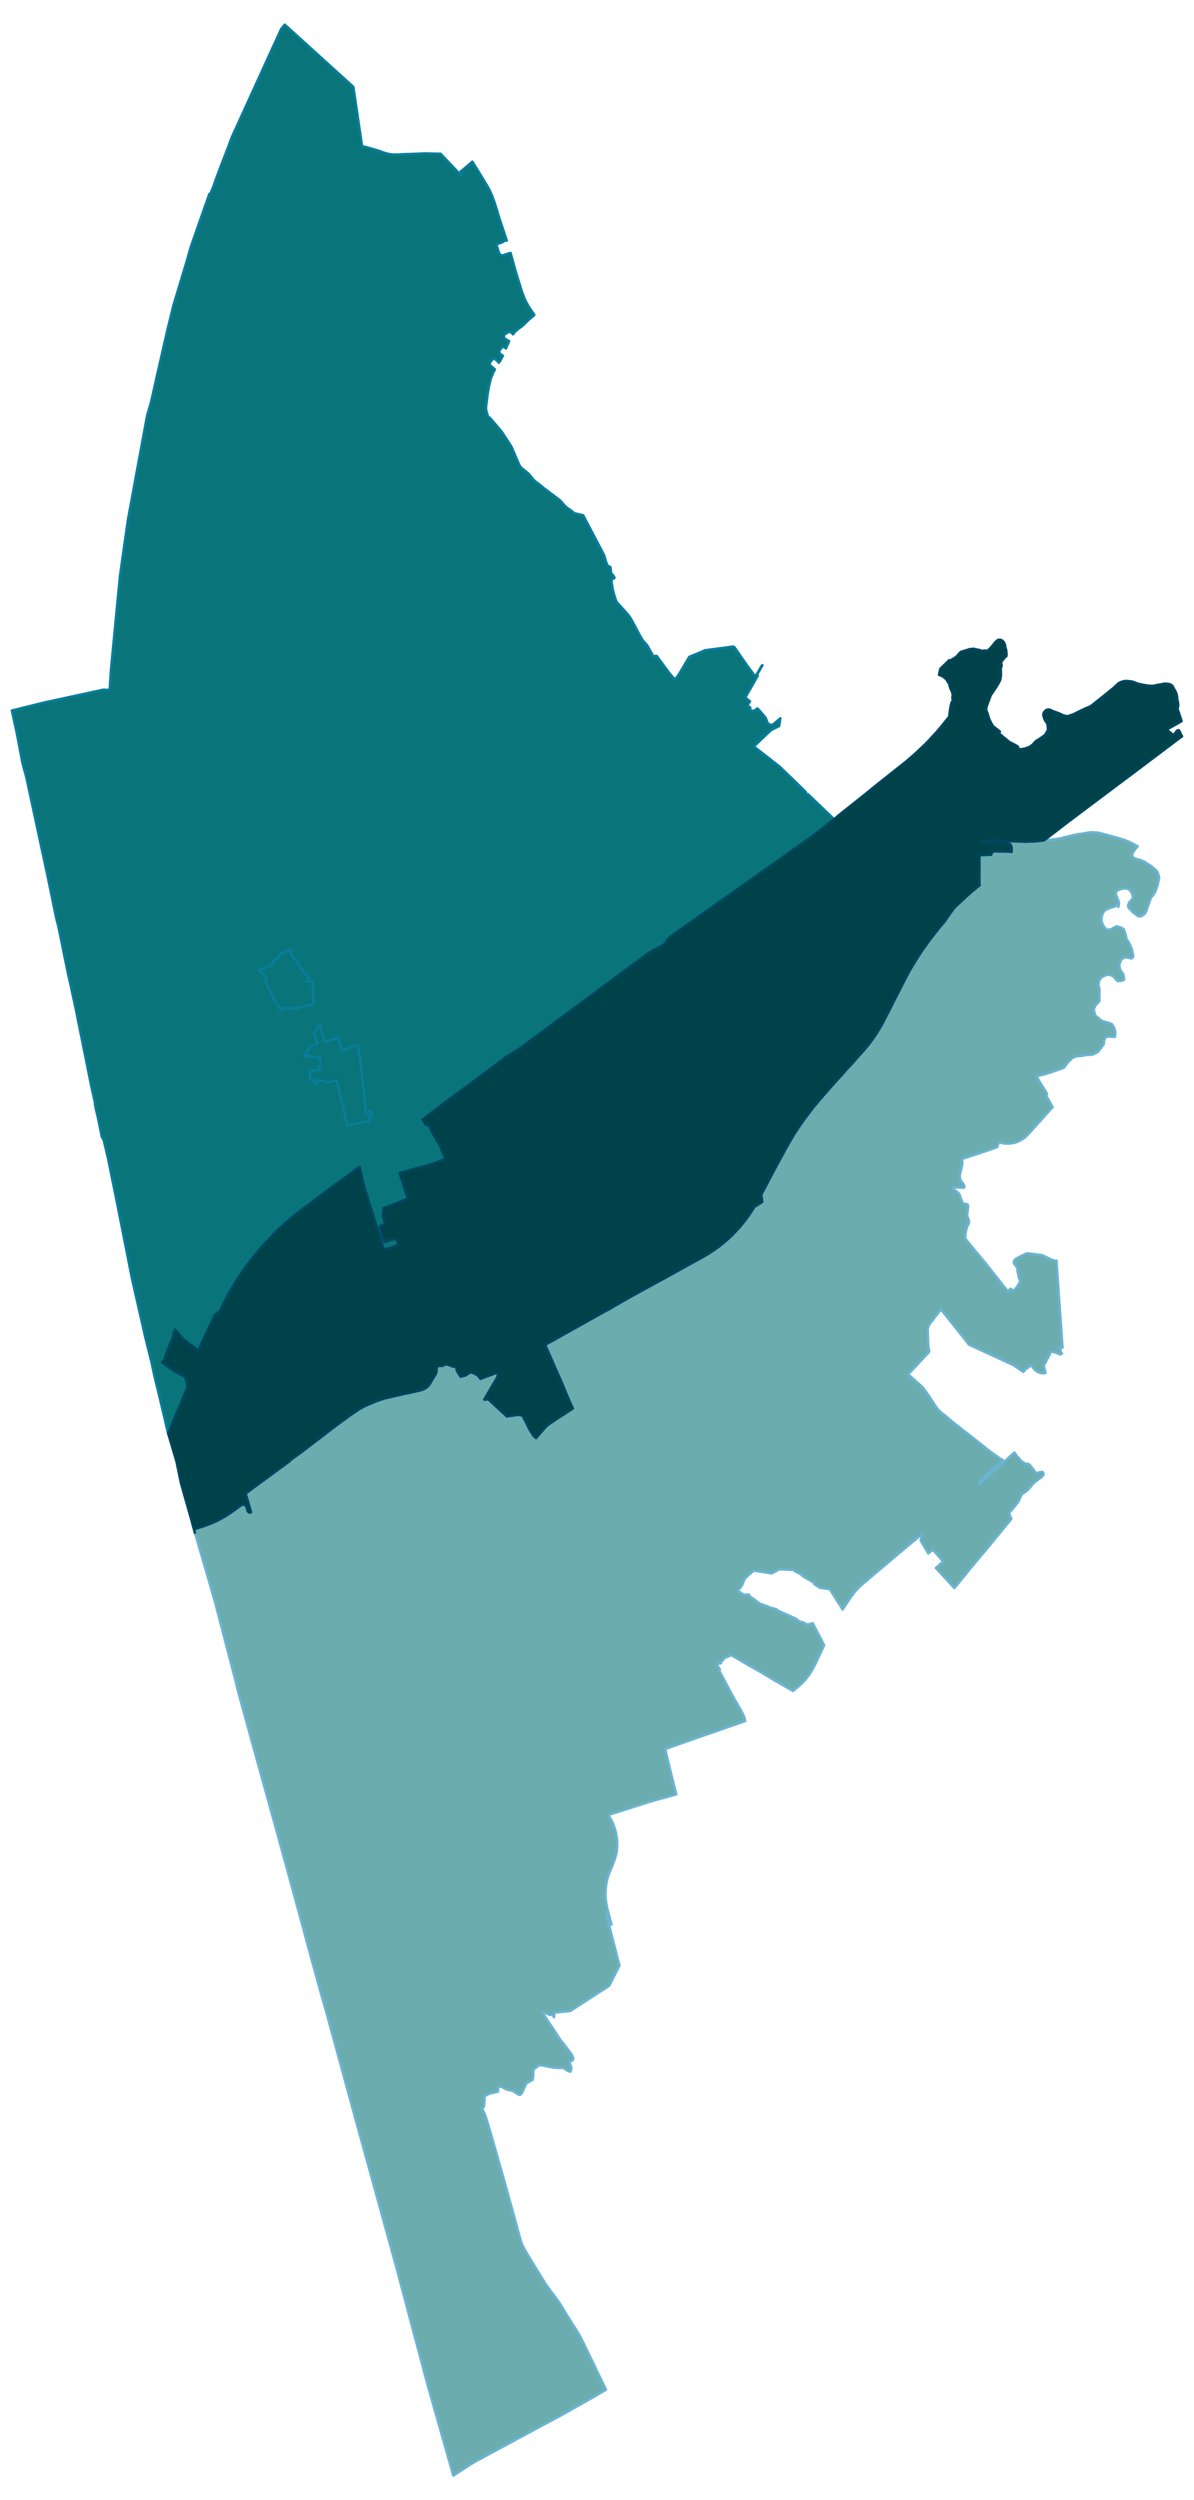 <svg width="384" height="8.37in" viewBox="0 0 2880 6028" xmlns="http://www.w3.org/2000/svg" xmlns:xlink="http://www.w3.org/1999/xlink"><path fill="#fff" d="M0 0h2880v6028H0z"/><defs><path id="a" d="M894.88 2679.82l1.32 10.93-6.6 1.13 1.51 11.68-5.84 1.13-38.81 6.4-6.03 1.13-3.58.76-1.13-6.03-.94-3.96-.75-3.2-3.21-14.5-3.58-15.26-1.5-6.6-3.77-16.57-1.51-6.22-3.58-15.45-4.52-20.53-19.78 4.9-1.13.19h-1.13l-.94-.19-1.13-.19-2.08-.56-20.15-5.09-1.89 10.74-16.58-13 .19-9.42 1.13-8.1 8.48-3.2 12.43.19.76-4.34 2.45-15.07-1.89-7.72-.94-4.52-1.51.19-1.32.19h-1.13l-2.26-.19-2.07-.38-6.03-1.32-3.77-.94h-.94l-7.72-.94h-1.13l-2.07-.57-.95-.19h-1.32l-.37.19-.38.38-.38.19-.37.56-.38.57-2.07.75 2.45-4.9 1.32-2.26 1.5-2.45 1.32-2.44 2.26-3.39 1.89-3.58 1.5-2.45.76-1.32.94-1.32.75-1.13.57-.57.56-.56.76-.57 2.45-1.31 5.46-1.32 7.54-1.7-8.67-25.99 4.9-7.92 8.29-11.68 13 41.26 6.97-2.07 7.72-2.26 4.52-1.32 1.89-.57 6.4-2.26 1.89-.75 2.26-.75 9.42 30.89 3.2-1.13 22.23-7.73 3.01-.94 9.99-3.39 2.64 16.77.19 1.88.37 3.2 4.52 29.2 1.13 6.97 1.7 18.27.56 5.84.38 3.39.57 5.66 1.5 14.12.38 5.28 2.07 19.02 1.89 17.52 1.5 14.88 12.44-2.07z" stroke-linejoin="round"/></defs><use xlink:href="#a" fill="#9dc8ca" stroke="#9dd7f0" stroke-width="5.76"/><defs><path id="b" d="M728.9 2427.59l-18.84 4.33-8.85-.38-4.15-.56-8.66-.75-.76-.19-1.5-.19-2.08-.19-.94.19-.75.38-.57.37-4.71 4.71-2.82-4.14-1.13-1.7-2.26-3.2-1.89-3.01-3.95-6.97-5.09-9.61-4.52-9.23-3.39-6.59-6.03-11.87-1.7-3.2-2.82-4.9-.76-1.32-1.5-2.64 5.08-5.84-20.16-23.54 1.51-.57 3.02-.75 3.57-.19 1.14-.19 1.88-.94 3.77-2.45 5.08-2.07 3.96-.76 4.33.38 11.31-17.14 8.1-2.26 3.58-10.55 4.9-2.83 21.28-7.72.38 13.37 11.12 12.25 9.6 14.88 8.11 12.06 6.21 7.15 8.86 9.23-3.02 1.32-1.32 1.32-.75 2.45-1.69 1.51-.95 1.51 9.23.37 6.22.19.57 6.41 1.5 14.88v12.81l-.18 12.62.18 7.72-26.75 6.03z" stroke-linejoin="round"/></defs><use xlink:href="#b" fill="#9dc8ca" stroke="#9dd7f0" stroke-width="5.76"/><defs><path id="c" d="M1093.26 5969.04l-63.11-222.47-26.76-100.97-2.45-8.67-15.44-58.39-31.47-118.3-62.17-225.3-34.47-125.08-71.97-263.35-10.74-37.3-38.43-139.96-2.07-8.48-51.81-189.69-7.73-28.26-.94-3.01-.94-4.14-49.55-178.58-48.98-177.64-4.52-19.22-49.74-191.2-21.1-73.65-29.01-99.65-.94-3.96-.19-1.69-.19-.94v-.76l.38-.75.56-.57.57-.37.75-.38 2.07-.75 3.77-.95 16.58-5.27 14.32-5.46 13.94-5.84 13.19-7.16 13.75-8.1 16.01-10.93 16.02-11.86 1.5-.95 1.51-.56 1.32-.38 1.32-.19h1.13l.94.19.94.38.76.38 1.31.94.95.75.94 1.13.75.94.38.95.56 1.5 1.51 5.84.57 1.7.56 1.13.57.75.94 1.13.75.57.94.56.95.19 1.13.19 1.32-.19 1.5-.57-4.9-17.33-5.65-19.4-2.45-8.48 12.63-9.41 5.46-4.15 87.41-64.05 4.71-4.71 12.44-9.04 4.52-3.2 6.03-4.33 3.58-2.64 3.2-2.45 2.07-1.69 6.79-5.09 7.34-5.65 6.6-4.9 4.33-3.39 6.97-5.27.94-.76 2.08-1.32 2.44-2.07 9.05-6.97 11.68-9.04 7.72-5.84.19-.19 2.83-2.26 1.69-1.13 1.7-1.32 1.32-1.32 1.88-1.31 1.88-1.32 1.89-1.32.75-.76 2.45-1.5 2.64-2.07 3.77-2.64 2.82-2.07 1.13-.95 1.13-.56 2.08-1.7 1.69-1.13 1.51-1.13 1.32-.94 7.34-5.46 6.41-4.52 2.45-1.7 2.07-1.32 2.26-1.69 3.77-2.45 2.64-1.7.37-.37 2.45-1.51 1.13-.94.95-.38 1.31-.94 1.51-.75.75-.38 2.64-1.32 2.83-1.69 2.26-1.13 4.71-2.27.94-.37.94-.57 3.02-1.32 1.32-.56 2.45-1.13 1.13-.57 1.88-.56 3.77-1.51 2.07-.94 2.26-.94 1.88-.76 2.08-.94 2.07-.94 1.69-.38 1.14-.56 1.31-.38 3.58-1.32 2.64-.75 4.33-1.32 4.53-1.51 7.15-1.69 5.09-1.13 5.65-1.32 11.31-2.64 8.1-1.69 3.01-.76 9.05-2.07 3.76-.75 10.18-2.07 4.89-1.13 16.96-3.77 2.07-.76 3.77-1.13 2.83-1.13 2.07-.94 2.45-1.69 2.64-1.7 2.63-2.26 1.89-1.88 1.88-2.45 2.07-3.02 6.6-11.3 5.46-8.66 1.32-2.08.75-2.07.76-3.39.56-2.82.19-1.32v-5.28l-.19-1.5-.19-.76 7.16-3.58.76.57h3.95l3.77-.57.94-.37.94-.57 1.13-1.69 3.4-.57 2.44-.19 5.09 1.7 3.58 1.13 3.77 1.69 10.55 2.45 1.51 8.1 8.85 14.88 12.25-3.2 11.68-7.53 6.78 1.69 3.2 1.51 2.83 1.32 2.64 1.69 2.26 1.51 1.69 1.7 2.45 3.2.57.56.94 1.51.94 1.32 1.32-.57 34.1-12.81 7.16-.37-1.7 9.04-31.84 54.06.94.76 1.14.18 2.82-.94h4.15l1.13.19.75.57 43.71 40.31 27.5-3.96 5.28.76 5.27 1.5 16.77 33.35 2.64 4.52 2.82 4.52 3.96 5.84 3.2 3.39 3.21 2.26 18.08-21.1 3.96-4.33 3.77-3.77 2.26-1.88 3.2-2.64 3.39-2.26 5.84-3.77 5.84-3.95 6.03-3.96 1.88-1.32 9.05-5.84 1.69-.75.94-.76 2.26-1.5 11.5-7.73 9.23-5.84-.57-1.13-3.39-6.97-1.69-3.95-1.13-2.45-.38-1.13-3.2-6.78-.57-1.7-4.52-10.55-6.03-14.88-5.27-12.24-4.71-11.12-3.96-8.66-4.33-9.99-4.9-10.92-3.2-7.35-7.92-18.27-2.82-6.41-2.45-5.27-3.77-8.85-2.26-5.09 1.51-.75 19.78-10.55 22.42-12.81 15.26-8.48 37.86-21.1 37.68-21.28 21.67-11.68 12.62-7.54 41.26-23.36 13-7.15 15.83-8.67 25.24-13.94 21.85-11.87 26.19-14.5 3.39-1.89 8.67-4.7 17.71-9.8 39.75-22.04 10.93-6.4 7.53-4.71 9.04-6.03 6.6-4.71 1.32-.94 7.53-5.84 3.58-2.83 3.02-2.45 6.78-5.84 6.59-6.02 6.97-6.6 6.22-6.4 5.84-6.22 6.22-6.78 6.4-7.72 6.03-7.54 6.22-8.48 4.9-6.78 5.27-8.1 6.41-9.98 8.29-5.09 7.53-4.9 3.02-1.88-.38-2.45-.56-4.14-.38-3.2-.57-4.15-.56-3.58 1.88-3.39 5.28-9.98 15.26-29.01 16.76-31.65 10.93-19.97 9.04-16.57 8.29-14.51 7.73-13.19 4.71-7.91 7.91-12.24 2.07-3.2 7.16-10.36 8.1-11.31 4.9-6.4 11.12-14.51 1.69-2.26 3.39-4.52 3.21-3.95 1.13-1.13 3.58-4.52 1.88-2.08 12.25-14.31 14.12-16.2 4.71-5.28 1.51-1.69 14.89-16.77 7.53-8.1 8.67-9.79 6.97-8.1 11.11-11.68 4.15-4.53 6.97-8.1 16.39-18.27 7.35-8.47.56-.76 2.26-2.64 3.77-4.7 2.64-3.4 2.26-2.82 3.39-4.71 6.03-8.48 1.51-2.45 3.76-5.46 1.13-2.07 2.45-3.96 3.21-5.08 4.89-8.48 5.09-9.8 10.93-21.09 14.13-27.88 12.62-24.68 2.83-5.46 3.57-6.78 1.14-2.45 3.39-6.6 3.39-6.59 7.34-13.94 2.45-4.52 2.08-3.77 3.76-6.21 2.64-4.34 8.86-14.5 3.01-4.71 4.15-6.41 5.84-8.85 4.14-5.84 6.22-8.85 6.78-9.42 4.52-6.03 7.35-9.23 4.52-6.03 4.14-5.27 3.02-3.77 2.26-2.83 12.06-14.12 5.46-8.29 1.7-2.26 1.69-2.26 2.26-3.21 2.45-3.57 1.89-2.45 3.58-5.09 2.07-2.83 1.5-1.88 1.7-2.07 2.45-2.26 7.35-6.97 12.05-11.12 5.09-4.7 6.78-6.03 3.02-2.64 8.1-7.16.75-.38 8.86-7.53 4.14-3.2 1.13-.76-.19-2.44-.19-7.35-.18-6.22v-3.58l.18-3.2v-45.02l.19-4.33 3.58-.76 24.68-.94.94-3.39 1.13-2.26 1.51-1.51 2.07-.75 2.08-.38 35.04.76 6.59.56v-10.17l-.94-2.64-.38-1.88-.56-1.32-.57-1.13-.56-.75-.57-.57-.56-.38-.76-.56-2.45-.94-7.91-.19-4.71-.19H2419l-9.61-.38-1.7-.19-2.45-.18-7.16-.38-2.26-.19h-1.69l-6.41.19h-12.24l-4.52.19h-2.08l.38-1.89.19-3.58h5.65l3.96-.18 7.53-.19 6.78.19h5.28l7.91.37 2.83.19 14.5.38h1.32l7.35.38 2.83.18 3.95.19 4.71.19h3.58l4.15.19 5.27.19h.94l9.99.37 3.58.19h3.01l4.15-.19 3.39-.18 3.39-.19 2.26-.38.75.19 1.51.56 1.13-.18.76-.19 7.72-.38 9.98-1.32 9.05-.94 9.23-1.13 7.53-.94 3.4-.38 3.95-.56 11.12-1.32 3.39-.57 8.29-2.07 3.2-.75 2.26-.57 3.2-.75 3.58-.94 3.58-.95 1.89-.37 1.32-.38 2.26-.56 3.95-.95 5.28-.94 2.82-.75 6.03-.76 4.71-.56 11.31-2.07 2.07-.38 3.77-.38 3.01-.37 3.39-.19h5.28l3.01.19 4.52.37 2.08.19 2.63.57 2.26.37 3.02.76 2.07.56 10.55 2.83 5.09 1.32 1.88.56 3.39.94 2.64.76 3.01.75 2.26.75 2.83.76 3.39.75 4.52 1.32 6.79 2.07 2.82.76 1.89.56 2.44.75 1.7.76 1.51.37 2.07.95 3.77 1.5 2.64 1.13 1.5.76 1.13.56 2.26 1.13 1.32.57 1.51.75 1.69.94.76.38 1.13.57 2.45 1.5 3.2 1.7 4.52 2.26-2.64 3.01-2.82 3.39-1.51 1.7-4.14 6.78-1.51 3.39-.94 2.07.19 1.51.56 1.51.75 1.69 1.32 1.7 1.89 1.32 2.26 1.13 3.01 1.13 3.58 1.13 6.41 1.5 8.1 3.21 9.61 6.21 8.1 5.09 5.46 4.71 4.33 3.01 5.28 6.22 2.83 7.34 1.69 7.35-2.07 8.48-1.89 9.23-2.07 5.46-3.77 11.3-5.65 8.1-4.71 5.47-4.9 14.13-2.07 5.27-3.39 11.3-3.01 6.03-3.58 3.77-5.84 3.95-7.92.38-5.08-3.96-7.92-6.02-3.95-4.9-3.77-3.02-3.2-3.76-.38-4.71 1.32-4.71 1.51-3.2 2.82-2.45 2.83-3.21 2.64-3.01.18-6.22-2.82-8.28-4.9-6.03-3.39-2.64-7.91-1.51-5.84 1.32-3.21.57-3.58.75-4.71 2.45-4.14 3.77v6.4l2.26 5.28 2.26 5.65.94 2.07.95 3.39.94 3.77-.94 6.59-.57 2.83-5.09-4.71-1.88 2.63-5.84 2.45-7.54 2.08-11.11 5.08-5.09 5.65-2.64 7.35-1.5 6.4-.19 6.03 1.69 6.41 6.03 10.92 6.22 4.9 9.8-1.69 7.16-4.15 5.46-2.64 9.61 2.45 7.91 4.34 2.83 7.91 2.26 7.91 1.88 8.1 6.97 11.11 5.84 13.94 1.51 7.73 1.88 8.85-2.26 3.96-3.39 1.31-7.16-2.07-8.85-.56-4.15 3.01-4.33 3.77-2.07 6.22-1.51 4.33.38 5.84 1.5 5.84 1.51 2.45 1.7 2.82 3.76 5.46.76 1.32.37 1.7.38 1.88.57 4.71.18 1.7.19 1.13v.19l.19.18v.19h.19l.19.19-.76.75-.75.76-1.13.56-1.51.76-1.13.18-4.14.95-6.03.37-2.64-1.32-8.85-10.54-6.78-2.83-7.54-.57-12.06 4.71-6.78 7.54-2.45 11.49 2.83 10.93-.38 20.34v8.85l-10.17 10.74-3.21 9.23 3.02 13.94 17.14 13.75 11.12 3.02 3.2.94 8.67 3.01 6.21 9.8 2.64 10.36-1.51 11.3-10.92-.75h-7.54l-4.71 2.64-2.64 6.59-.94 9.61-6.78 8.47-6.41 9.04-14.5 7.16-14.13.57-10.36 2.26-8.29.37-6.6.95-8.85 3.95-11.12 10.93-8.1 11.68-5.27 2.45-5.47 1.69-7.72 2.83-6.97 2.45-7.91 2.63-9.8 3.21-9.99 2.63-13.94 3.39 4.52 7.35 3.77 6.78 5.65 9.04 6.22 9.99 5.65 9.79-2.82 2.64 3.2 5.65 6.22 11.12 6.4 12.24-1.13 1.32-2.07 1.88-1.7 2.26-2.63 2.64-1.89 2.26-3.01 3.58-2.83 3.01-5.84 6.6-5.46 6.03-1.88 2.07-1.14 1.5-.75.76-1.32 1.32-1.5 1.5-2.08 2.45-1.88 2.07-.75.76-1.89 2.07-.56.75-7.92 8.67-3.39 3.95-2.64 2.83-2.63 2.83-1.89 2.07-1.88 1.88-1.88 1.89-2.27 2.07-1.5 1.32-1.89 1.5-2.26 1.7-2.07 1.32-1.88 1.32-2.45 1.5-2.07.95-2.27 1.13-3.01 1.31-3.01 1.13-3.02.95-2.64.75-2.63.56-3.96.76-2.64.19-2.45.18-2.63.19h-3.21l-3.76-.19-3.02-.37-3.2-.38-3.2-.75-2.64-.57-5.47-1.88.95 4.14-2.64 8.29-12.06 4.52-72.53 24.11.19 13.57-6.41 27.31 1.89 9.99 5.84 7.53 3.2 5.28.94 3.95-3.01 2.45-2.83-.75-1.51-.38h-.94l-17.52-.38-3.58.57 3.77 3.95 10.36 8.48 2.64 2.83 5.27 15.26.57 1.13 1.13 2.63 1.88 3.2 2.08 1.14 6.21.75 2.08.75.75.76.94 1.88.38 1.51v2.07l-2.45 20.15v2.08l.75 1.88 2.45 5.28 1.32 5.27v3.39l-1.32 3.77-1.13 2.07-1.69 2.64-.38 1.13-.38.75-.56 2.45-1.7 6.4-1.32 7.54-.75 7.53.19 1.51.37 1.89.76 1.5 1.5 2.45 17.15 21.1 17.71 21.29 12.43 14.88 19.41 24.67 16.01 20.16 1.7 2.26 15.63 19.59 5.47-5.46.56-.57.94.19.94.38 1.14.75 1.69 2.45 1.51.57 1.88-.38 7.73-8.29 4.89-8.29 3.21-4.33-3.58-10.36-3.02-14.51-.75-8.85-2.26-3.01-1.32-1.89-1.32-1.69-1.69-1.89-.95-1.5-.56-1.32v-4.33l.56-1.51.76-1.32 1.13-1.51 2.26-1.5 3.77-2.26 11.49-6.03.94-.57 7.16-3.2 3.77-1.51 11.11 1.13 26.75 3.77.76.38 3.58 1.88 16.2 7.91 11.49 3.39 1.32-.75.19 4.71.56 6.22v1.88l.38 5.46.75 9.23.57 10.55.75 9.42.57 8.85v1.51l.94 12.25.19 3.01.38 5.65.37 6.41.19 1.88.94 13.75.57 7.91.56 6.22v1.69l1.13 15.07.76 11.68.37 4.9.76 10.93.19 3.95 1.32 17.33.18 2.26.95 13.38.94 14.13-6.41-.76 3.2 13.94 2.08.19-4.52 2.83-12.06-4.9-11.31-2.64-1.13 5.65-11.68 22.23-1.5 1.7-.95 2.07-.56 2.45v1.32l.38 2.45 3.39 14.12-2.08.38-2.44.38h-2.27l-1.69-.19-1.7-.19-1.69-.19-1.7-.56-2.26-.57-2.45-1.13-1.69-.94-1.13-.57-1.13-.94-1.13-.75-1.89-1.51-1.13-.94-1.32-1.51-1.5-1.69-5.84-8.1-8.29 7.34-2.64 1.32-.75.19-3.58 3.96-3.4 3.76-24.3-16.57-13.75-6.22-13.75-6.4-79.13-36.36-24.49-30.89-5.28-6.6-38.05-47.66-28.07 36.55-3.58 8.29v2.64l.94 38.24 2.64 16.38-41.26 44.27-9.8 9.99 32.41 28.63 4.89 5.27 3.77 5.09 10.93 15.63 14.69 22.8 7.16 9.04 2.64 2.64 4.14 3.77 10.93 8.47 9.61 8.1 5.84 5.09 21.29 16.76 23.17 17.9 25.25 19.97 23.55 18.65 21.66 15.44 2.26 1.51 1.51.19 2.64 1.51-1.51 1.5-14.32 13-10.55 9.8-5.65 5.08-3.39 3.2-8.29 7.92-3.58 3.39-11.68 10.73 3.2 3.58 10.17-9.23 7.54-6.97 9.23-8.47 4.34-3.77 6.02-5.46 1.51-1.51 5.84-5.09.19-.19 3.96-3.58 9.98-9.04 1.51-1.5 10.17-9.23 4.52-4.15 8.67-7.91 3.58 4.71 4.14 5.84.57.19.75.56.94.76 6.41 8.1 11.11 7.72 2.08-.75h2.26l2.82.75 2.26 1.69 2.45 2.64 13.94 18.27 1.89-1.5 2.07-.57 2.26-.56 2.64-.57.75-.19 2.08-.37 2.63.19 1.13.56.95 1.13.37 1.51.38 2.45-.19 1.31-.56 1.14-1.32 1.69-5.28 4.71-6.03 4.14-10.92 8.48-10.37 13-2.26 2.07-3.01 3.02-12.43 8.85-6.79 14.32-2.82 4.89-3.02 4.15-7.34 8.85-4.53 5.65-3.39 3.77-3.01 3.58 5.84 13.75-5.28 6.59-53.88 65.75-15.45 18.27-13.56 16.2-13.19 15.82-12.24 15.26-24.12 29.2-44.65-48.41 17.33-15.83-24.49-28.25-11.11 9.04-18.28-30.89 1.51-8.86.19-6.22-11.49 9.99-7.92 6.59-2.63 2.07-4.9 4.15-5.65 4.71-5.09 4.33-10.74 9.04-14.88 12.44-7.73 6.4-3.01 2.64-1.51 1.32-5.46 4.71-1.51 1.13-4.71 4.14-3.77 3.01-4.89 4.34-5.66 4.71-2.63 2.26-10.18 8.47-16.58 14.13-1.88 1.51-2.07 1.69-2.64 2.26-3.39 2.83-1.89 1.69-.94.76-2.63 2.45-3.02 2.82-2.07 2.08-.94.94-2.08 2.07-2.44 2.64-.57.75-1.7 2.07-2.26 2.45-2.26 2.83-2.07 2.82-.38.57-1.31 1.69-2.08 3.02-2.63 3.76-1.89 2.83-1.13 1.7-5.46 8.1-1.51 2.26-3.01 4.52-4.9 7.34-31.09-48.97-23.36-3.21-14.13-9.04-.94-3.39-27.13-16.01-3.96-4.33-16.2-8.29-.37-2.26-16.39-.76-15.08-.56-7.53 1.13-3.58 2.82-11.31 5.84-42.57-6.59-5.47 3.58-15.63 14.32-3.21 4.89-3.2 9.61-3.39 5.84-8.48 9.99 14.7 9.6 12.05-.37 3.96 5.65 9.61 6.4 14.69 11.3 2.26-.18 22.8 8.66 13 3.39 4.9 3.96 42.01 18.83 12.25 9.05 2.07-1.13 1.69.56 12.06 6.03 12.81-3.58 27.7 53.12-9.24 19.78-4.89 10.55-1.89 4.15-3.2 6.59-.75 1.69-.95 2.08-1.13 2.26-1.5 2.82-.38.76-3.39 6.02-1.7 3.21-2.45 4.33-.94 1.32-.56.94-3.39 5.08-2.64 3.58-1.89 2.45-2.26 3.02-2.82 3.2-1.32 1.51-2.83 3.01-2.82 3.01-3.39 3.21-3.96 3.58-2.07 1.69-12.63 10.74-1.69-.94-3.96-2.26-5.84-3.21-12.81-7.53-5.27-3.02-6.22-3.57-7.91-4.34-14.32-8.66-10.17-6.03-9.99-6.03-8.48-4.71-8.47-4.71-3.77-2.26-3.77-2.07-3.77-2.07-44.46-26.19-.56 1.51-.19.75-.57.38h-.56l-.95-.38h-.56l-1.7 1.89-.56.56-.57.38-.75.38-3.2.56h-.76l-.56-.19-.57.19-3.95 4.15-.95 1.32-1.13.94-.94.94-.75.94-2.64 3.77-.38.94-.75 1.7-.38.37-.56.19-.75-.19-3.4.19-.75.38-1.88 2.26-.76 1.69 6.41 9.99-1.89 2.63 6.6 12.06 14.13 26.56 1.32 2.45.94 1.7 6.22 11.67 2.07 3.96 2.64 4.71.37.94 1.89 3.58 2.45 4.52.75 1.51.56.38.76.94 2.45 4.33 3.39 5.84 3.2 5.65 2.26 4.15 2.07 3.76 1.51 2.83 1.32 2.64 1.51 3.39 1.69 3.39 2.08 5.65-.95.38 1.51 4.89-1.13.38-2.07.75-3.02 1.13-9.98 3.58-9.04 3.02-.38.18-11.49 3.96-.57.19-2.64.94-1.5.57-9.42 3.2-6.6 2.26-9.79 3.58-19.03 6.4-14.13 4.9-11.12 3.96-9.6 3.2-.76.38-1.88.56-4.34 1.7-4.52 1.5-12.81 4.52-12.06 4.34-21.1 7.34-10.92 3.96-3.02 1.13 16.39 67.81 10.55 41.45-58.02 15.82-106.26 33.72 2.64 3.96 3.2 5.27 2.64 5.09 1.7 3.76 1.69 3.77 1.51 3.77.94 3.01 1.51 3.96 1.13 3.77 1.69 7.34.95 5.47.56 3.2.57 3.77.56 5.08.19 3.77.19 3.39v6.4l-.19 3.21-.38 3.76-.56 6.03-.19.94-.94 4.34-1.51 5.84-1.88 6.97-2.64 7.34-2.45 6.41-3.01 7.16-6.22 15.07-1.32 3.95-1.7 5.09-1.5 6.03-1.32 6.21-.94 6.22-.57 4.71-.38 3.58-.37 4.71v4.52l-.19 5.84v2.82l.19 3.58.56 4.33.57 6.22.94 6.03.94 4.9 1.13 4.71.76 3.01 3.01 12.06 6.41 23.92-9.99-23.74-3.96-5.84 1.89 6.97 12.81 49.74 3.58 14.12 1.88 6.97 6.79 26.38.75 3.2.56 1.88.76 3.02.75 2.82.19.94.19.76 1.13 4.33 1.88 6.97-24.68 48.98-94.57 61.03-38.25 3.77-.18 10.74-5.09-5.84-6.22.75-3.01-2.26-14.51-4.71 28.64 43.51 16.95 25.81 6.22 7.16 19.22 25.43 4.52 9.8-3.21 2.26 1.13 2.45-7.91 3.57 4.15 11.31.56 6.78-2.26 5.65-4.33-.94-13.94-8.86-5.65.95-17.71-.95-29.58-6.02-5.65 1.32-12.25 8.85-.56 17.14-1.51 8.1-15.64 9.04-9.98 22.8-5.09 4.71-3.77-1.13-13.37-8.67-15.45-3.58-11.87-6.4-5.84-.38-2.64 2.83.57 8.85-4.15 1.51-16.39 3.39-12.43 6.59-.19 14.13-1.32 11.3-4.33 4.71 4.14 7.91 1.88 3.77 3.4 9.04 6.78 22.61 7.16 24.3 12.05 42.19 18.66 65.75 27.5 99.08 5.09 19.4 4.33 15.64 4.52 14.5 2.64 6.22 3.01 5.65 3.58 6.22 3.77 6.78 13 21.66 32.59 52.75 7.35 10.36 19.78 26.37 4.9 6.97 2.26 3.39 22.23 36.55 16.77 26.18 2.07 3.01 1.7 2.83 1.5 2.64 1.7 2.82 1.51 2.83 2.26 4.33 2.26 4.52 7.91 16.2 8.29 16.95 4.9 10.18 4.14 8.47 3.58 7.35 8.86 18.65 18.65 38.43 2.45 4.9-20.16 11.68-16.01 9.23-4.71 2.63-20.16 11.49-24.31 13.76-4.33 2.44-17.14 9.61-5.84 3.2-11.31 6.03-14.5 7.91-18.28 9.61-4.9 2.64-7.15 3.95-.76.38-1.13.57-4.52 2.44-55.58 29.96-6.21 3.39-26.57 14.31-6.21 3.39-9.05 4.71-6.97 3.96-1.5.75-12.82 6.97-14.88 7.91-6.22 3.58-6.78 4.15-17.14 11.3-12.62 8.1-3.77 2.45-2.08 1.32-1.31.94-3.77 2.45z" stroke-linejoin="round"/></defs><use xlink:href="#c" fill="#6bacaf" stroke="#6bb4d2" stroke-width="5.76"/><defs><path id="d" d="M452.15 3343.66l-46.91 112.46-2.83-11.49-7.53-32.03-12.06-51.05-11.3-46.15-1.7-8.67-4.33-20.15-15.64-63.11-7.91-35.03-23.93-105.31-34.85-176.5-23.17-114.35-10.55-44.27-4.34-6.59-5.27-27.12-5.28-24.87-1.32-5.09-2.07-9.41-.56-2.45-1.13-5.28-.38-2.26-.19-.75-.19-1.32-.19-.75v-.38l.19-.57v-.56l.19-.57v-.75l-.38-1.32-8.47-37.49-5.47-27.31-27.88-138.27-4.33-21.85-9.42-43.14-5.09-23.73-4.71-20.72L140.17 2233l-.95-3.77-3.2-11.68-3.58-16.58-17.14-84.01-47.67-221.53-3.58-16.58-2.26-9.6-.75-3.21-2.83-9.42-1.5-5.46-1.13-4.52-2.83-11.49-13.19-69.89-11.49-52.18 54.82-13.56 19.41-4.9 146.57-31.83 10.17.37 1.13.19h.95l1.5-.75.57-.38.38-.38.56-2.44.38-2.64.56-5.84v-3.96l.57-7.34 1.5-22.99 8.86-93.62 13-134.31 1.13-8.1 14.88-105.49 4.15-27.88.94-4.52 25.81-140.15 5.27-28.26 4.34-23.73 8.85-48.04 9.8-33.91 13.19-58.96 26.56-116.41 14.32-58.02 31.46-104.17 8.48-29.77.75-3.39 29.39-84.01 16.2-45.97 2.08-1.88 1.5-1.32 5.47-13 8.66-24.49 11.68-31.08 5.84-15.07 9.8-25.24 9.23-25.05L678.03 69.51l8.67-10.17 165.6 150.13 20.54 139.78-.38.75-.57.94-.18.94 2.07.57 4.71 1.13 4.14.94 4.15 1.13 4.14 1.13 4.33 1.32 7.16 2.07 4.15 1.13 6.59 2.08 4.15 1.31 2.63.95 4.15 1.69 1.13.38 2.26.75 1.13.38 2.83.75 1.69.57 2.26.37 1.51.38 1.88.38 2.45.37 2.64.38 2.26.19 2.07.38h6.79l1.88-.19h2.45l4.52-.19 4.15-.19 1.88-.19 2.45-.19H974l3.96-.18h3.77l4.14-.19h3.58l3.21-.19 2.44-.19h3.21l5.27-.19 11.12-.56h2.63l2.45-.19h1.89l6.78-.19h2.07l14.13.57h6.6l3.95.18h7.35l51.43 54.26-3.58-6.22-.37-.94-.19-.94v-1.13l.19-.76.56-1.13 1.32-1.13 3.58-2.64 12.62-10.73 11.12-9.61 3.95 6.22 6.6 10.54 2.26 3.58 1.5 2.45 2.83 4.71 2.83 4.71 6.97 11.3 7.34 12.06 2.27 3.77 1.88 3.58 1.51 2.82 1.5 2.83.76 1.69.75 1.32.94 2.26 1.13 2.26 1.32 3.02 1.51 3.39 1.69 4.71 1.14 3.2.94 2.45.19.38.75 2.07.75 2.45 1.7 5.08.75 2.45.94 3.2 3.02 9.42 1.51 4.9.94 3.39.75 2.64 1.88 6.03 5.09 15.63 1.13 3.39 1.32 3.77.57 1.51 3.58 10.92 1.13 3.58 3.2 9.42 2.45 7.35h-.94l-1.32.18-2.45.76-1.7.56-1.32.38-.75.38-.57.37-.56.76-.19.56-15.45 5.09 2.64 8.29 2.26 7.72 1.7 5.09.75 1.32 1.32 1.5 1.13.94 1.51.95 1.69.37 1.7.38 1.69-.19 7.35-2.64 6.22-2.07 4.52-.75 5.65 20.72 2.83 10.17.56 1.89 2.07 7.34 3.02 10.74 2.26 7.35 1.32 4.33 1.88 6.03 3.2 9.98 1.32 4.71 2.26 7.16 2.45 7.16 1.51 3.95.94 2.45 1.51 4.15.94 1.88 1.51 3.39.75 1.7.94 1.69.76 1.7.94 1.88 2.45 4.14 1.51 2.83 3.2 5.09 5.09 7.53 1.69 2.64 4.71 6.59-2.26 2.45-10.55 8.85-6.22 5.84-9.98 9.8-9.42 6.78-8.29 6.97-4.9 6.4-4.9-4.89-2.45-1.32-2.45.38-3.39 1.88-5.65 3.39-2.45 1.88-.56 1.32v2.26l.19 1.13.75 2.26.75 1.13 1.89 1.7 9.04 5.27-7.91 17.71-3.39-2.82-2.45-1.13h-1.51l-1.51.75-2.82 3.2-1.7 2.26-2.45 3.2.19 3.58 1.51 3.21 2.63 2.26 4.34 2.63-6.03 12.06-3.96 5.09-3.39-3.96-3.58-3.01-4.33-2.83h-1.51l-1.88 1.13-2.83 3.39-.56.75-3.02 3.96-.56 1.51v1.32l.19 1.5.94 2.45 5.84 4.9 2.26 2.45 3.2 2.45-5.65 10.55-.57 3.39-.94 1.32-1.88 4.14-1.89 6.22-3.57 16.01-1.89 10.17-1.13 7.16-1.13 8.85-2.64 21.48-.19 3.76.19 3.4.38 3.01 1.32 4.52 3.01 10.36.94.19 2.45 1.51 2.08 1.88 24.3 28.44 3.77 4.71 16.01 24.3 5.46 8.67 2.45 4.33 2.08 5.28 16.01 37.11 2.64 4.33 1.69 1.69 3.21 2.83 10.92 8.67 4.9 4.33 9.8 12.24 3.39 3.58 3.01 2.45 3.96 3.01 2.82 1.89 12.63 10.36 15.07 11.49 14.32 10.74 4.33 3.2 2.64 1.88 3.77 3.39 9.04 10.36 3.01 3.02 4.71 3.95 9.23 6.22 2.83 2.26 3.77 3.77 22.23 5.27 16.58 31.65 22.79 43.33 7.16 13.75 4.52 8.66.76 3.02 2.63 9.98 4.53 11.12 6.78 3.39 1.51 12.43.18 1.13.38.75.19.57.56.75.76.94.94 1.32.94.94 1.13 1.32.94.94.57.95.56.94 1.13 3.2-7.53 5.09.75 6.21.76 5.28.75 4.52.75 5.08 1.32 5.47 1.7 6.02 2.26 8.11 1.13 3.01 1.13 3.58 1.32 3.58 1.13 1.88 1.13 1.7 1.51 1.69 3.58 3.96 2.82 2.82 4.9 5.65 12.25 13.76 2.26 2.63 2.26 3.02 1.88 2.82 2.26 3.77 3.02 5.46 3.58 6.6 12.05 22.6 2.83 5.28 1.32 2.44 3.39 5.66 2.07 3.01 2.26 2.83 2.64 2.82 2.64 2.83 2.07 2.63 1.88 2.64 3.39 6.03 3.02 5.65 4.14 7.16 2.64 5.08 4.71-.18 3.77-.19 31.84 43.14 12.43 14.12 8.67-12.05 25.62-42.95 29.39-12.06 7.91-3.76 31.09-4.15 11.3-1.32 3.77-.56 5.84-.76 3.58-.56h1.32l10.74-1.7 1.88.38.94.19 1.51 1.51 3.77 5.08 10.55 15.26 2.82 4.33 13.38 19.03 9.61 13 2.63 3.76 1.7 2.45 1.51 2.45 2.63 1.7.57.19.94.18h1.32l.38-.94.56-.56.38-.57.38-.56.94-.38 1.13-2.26 2.26-3.96 1.69-3.01 6.6-11.49 1.69-.76-.75 1.51-2.45 4.33-3.58 6.22-3.77 6.41-1.31 2.26-.95 1.88-.19 2.26 1.89.19-1.89 3.2-1.5 2.64-4.9 8.48-2.26 4.14-.38.75-5.08 8.67-.95 1.88-4.14 6.97-4.9 8.86-4.33 7.34 11.3 9.04-5.65 9.8-.19.56.19.76.94.75 1.7.57 3.58 2.45.37.94v.75l-.37.57-1.7 2.07 2.07 1.51 1.7 1.13.94.37.57.19 1.69.38h3.2l.76-.19.94-.38 1.13-.56 1.13-.57 2.26-2.07.75-.75.76-.57.56-.38.57.19.75.19.57.38.56.75 1.13 1.32 2.64 2.83 12.06 13.94.94 1.31.56.95.76 1.13.56 1.13.38 1.13.75 1.69.95 2.83.75 2.07.38.94.37.76.57.94.75.75.76 1.13.37.38.94.75.76.38.56.37.94.38.95.19.75.19 1.32.19.75.18 1.13-.18 1.89-.38.94-.38.94-.75.94-.57 2.45-2.07 1.51-1.32 12.06-10.17-2.83 18.84-7.35 3.77-12.05 5.84-41.64 39.74 22.23 17.33 39 30.33.75.76 3.96 3.76 36.55 35.04.37.57 16.39 15.82 5.66 5.46 1.13 3.58 2.07 1.89 2.64.56 62.54 59.9-4.14 3.39-6.97 5.66-7.91 6.4-6.41 4.9-7.54 5.84-7.91 6.03-2.07 1.5-6.41 4.71-9.6 7.35-4.34 3.01-.37.38-1.13.56-5.84 4.15-1.7 1.32-9.04 6.4-.94.57-.57.56-5.46 3.77-6.6 4.71-1.88 1.13-8.67 6.22-7.72 5.46-8.48 6.03-.56.37-1.89 1.51-.56.38-7.16 5.08-.94.57-7.92 5.65-8.47 6.03-1.7 1.13-6.59 4.71-6.22 4.33-14.13 9.98-10.17 7.35-23.37 16.39-8.85 6.22-21.29 15.07-10.55 7.53-5.27 3.77-8.67 5.84-33.35 23.73-18.46 13.19-20.53 14.5-4.15 3.02-16.39 11.11-10.93 7.91-11.11 8.1-18.65 13.76-8.86 12.99-3.58 3.02-34.28 18.65-64.44 47.66-6.97 5.08-239.26 177.07-4.9 3.58-32.02 19.59-3.96 3.39-15.64 11.68-34.47 26-22.23 16.2-12.25 9.23-16.39 11.87-11.49 8.47-25.81 19.03-16.77 13.19-27.13 20.53-10.74 8.48-2.82 1.13 3.39 4.52 1.32 1.51 1.5.94 1.7.94-1.88 2.82 10.92 4.9 4.9 11.49 4.33 8.1 7.16 11.12.76 3.2 4.89 7.35 2.27 3.76 8.66 20.35 5.65 13.37-13.94 6.22-6.4 2.64-10.36 3.76-27.32 7.54-52.38 14.69 13.95 43.71 5.84 17.7-40.13 16.39-18.84 6.78.19 4.34-.19 2.82-1.13 8.1-.19 2.07.56 2.83 4.53 16.01.18.57v1.5l-.18.19-.38.19-1.32.56-2.26.76-2.26.75-2.26.94-1.89.57-.94.56-.56.38-.19.38-.19.37-.19.38v.57l10.93 34.85.38.94.56.56.57.38 3.01-.57 17.33-5.84 1.32-.18h1.51l1.32.18 1.69.57 1.51 1.13 1.32 1.69.94 1.89.75 2.26 1.13 3.58v.38l.19 1.5-.37.94-.57.38-13.38 4.52-19.78 6.03-4.9-15.82-1.5-4.9-2.07-6.59-.76-2.27-2.64-8.66-3.58-11.3-7.53-24.11-.57-2.08-1.69-5.08-2.26-7.54-1.13-3.39-2.26-6.78-1.7-5.27-1.32-4.15-1.51-4.71-.37-1.13-1.13-3.77v-.37l-3.2-11.12-.57-1.5-4.33-13.19-.95-3.39-1.31-3.96-.95-3.76-1.5-5.84-.19-.76-.57-.75-.56-2.45-1.7-9.23-.75-4.33-.57-3.21-.75-3.39-.94-3.76-.94-3.77-1.32-4.52-.94-2.83-5.09 3.58-9.04 7.16-26.19 19.03-16.2 11.67-28.26 20.91-29.39 22.23-13 9.8-14.51 10.55-5.46 4.14-8.1 6.41-15.83 13.18-16.58 14.7-9.79 9.04-3.58 3.77-3.02 3.2-2.26 2.26-20.16 20.91-2.26 2.26-7.34 8.1-6.6 7.53-3.2 3.96-14.13 17.33-13.19 17.52-5.46 7.53-12.44 18.46-7.72 12.06-2.83 4.52-6.97 11.49-.56.94-3.2 5.66-3.02 5.27-.75 1.13-.57.94-4.52 8.29-2.45 4.9-2.07 3.95-3.39 6.41-11.12 23.36-.94-.94-2.45-2.08-3.2 6.22-1.88-1.13-2.27 4.71-4.7 10.36-3.21 6.59-30.14 64.43-24.49-18.09-10.74-8.1-20.16-23.54-3.96 8.47-.94 2.45 6.03 6.41-2.26-1.13-.75-.19h-2.26l-.76.19-6.21 15.07-8.11 18.46-6.97 21.85-5.84 7.53 30.52 21.85 25.25 13 3.95 14.7 1.89 9.23z" stroke-linejoin="round"/></defs><use xlink:href="#d" fill="#09757a" stroke="#097d9b" stroke-width="5.76"/><defs><path id="e" d="M891.11 2703.56l-1.51-11.68 6.6-1.13-1.32-10.93-12.44 2.07-1.5-14.88-1.89-17.52-2.07-19.02-.38-5.28-1.5-14.12-.57-5.66-.38-3.39-.56-5.84-1.7-18.27-1.13-6.97-4.52-29.2-.37-3.2-.19-1.88-2.64-16.77-9.99 3.39-3.01.94-22.23 7.73-3.2 1.13-9.42-30.89-2.26.75-1.89.75-6.4 2.26-1.89.57-4.52 1.32-7.72 2.26-6.97 2.07-13-41.26-8.29 11.68-4.9 7.92 8.67 25.99-7.54 1.7-5.46 1.32-2.45 1.31-.76.57-.56.56-.57.57-.75 1.13-.94 1.32-.76 1.32-1.5 2.45-1.89 3.58-2.26 3.39-1.32 2.44-1.5 2.45-1.32 2.26-2.45 4.9 2.07-.75.38-.57.37-.56.38-.19.38-.38.37-.19h1.32l.95.19 2.07.57h1.13l7.72.94h.94l3.77.94 6.03 1.32 2.07.38 2.26.19h1.13l1.32-.19 1.51-.19.94 4.52 1.89 7.72-2.45 15.07-.76 4.34-12.43-.19-8.48 3.2-1.13 8.1-.19 9.42 16.58 13 1.89-10.74 20.15 5.09 2.08.56 1.13.19.94.19h1.13l1.13-.19 19.78-4.9 4.52 20.53 3.58 15.45 1.51 6.22 3.77 16.57 1.5 6.6 3.58 15.26 3.21 14.5.75 3.2.94 3.96 1.13 6.03 3.58-.76 6.03-1.13 38.81-6.4 5.84-1.13z" stroke-linejoin="round"/></defs><use xlink:href="#e" fill="#09757a" stroke="#097d9b" stroke-width="5.76"/><defs><path id="f" d="M701.21 2431.54l8.85.38 18.84-4.33 26.75-6.03-.18-7.72.18-12.62v-12.81l-1.5-14.88-.57-6.41-6.22-.19-9.23-.37.95-1.51 1.69-1.51.75-2.45 1.32-1.32 3.02-1.32-8.86-9.23-6.21-7.15-8.11-12.06-9.6-14.88-11.12-12.25-.38-13.37-21.28 7.72-4.9 2.83-3.58 10.55-8.1 2.26-11.31 17.14-4.33-.38-3.96.76-5.08 2.07-3.77 2.45-1.88.94-1.14.19-3.57.19-3.02.75-1.51.57 20.16 23.54-5.08 5.84 1.5 2.64.76 1.32 2.82 4.9 1.7 3.2 6.03 11.87 3.39 6.59 4.52 9.23 5.09 9.61 3.95 6.97 1.89 3.01 2.26 3.2 1.13 1.7 2.82 4.14 4.71-4.71.57-.37.75-.38.94-.19 2.08.19 1.5.19.76.19 8.66.75 4.15.56z" stroke-linejoin="round"/></defs><use xlink:href="#f" fill="#09757a" stroke="#097d9b" stroke-width="5.76"/><defs><path id="g" d="M469.86 3695.73l-5.09-17.52-1.51-6.03-2.07-7.72-25.05-88.54-10.74-51.8-20.16-68 46.91-112.46-1.89-9.23-3.95-14.7-25.25-13-30.52-21.85 5.84-7.53 6.97-21.85 8.11-18.46 6.21-15.07.76-.19h2.26l.75.19 2.26 1.13-6.03-6.41.94-2.45 3.96-8.47 20.16 23.54 10.74 8.1 24.49 18.09 30.14-64.43 3.21-6.59 4.7-10.36 2.27-4.71 1.88 1.13 3.2-6.22 2.45 2.08.94.94 11.12-23.36 3.39-6.41 2.07-3.95 2.45-4.9 4.52-8.29.57-.94.75-1.13 3.02-5.27 3.2-5.66.56-.94 6.97-11.49 2.83-4.52 7.72-12.06 12.44-18.46 5.46-7.53 13.19-17.52 14.13-17.33 3.2-3.96 6.6-7.53 7.34-8.1 2.26-2.26 20.16-20.91 2.26-2.26 3.02-3.2 3.58-3.77 9.79-9.04 16.58-14.7 15.83-13.18 8.1-6.41 5.46-4.14 14.51-10.55 13-9.8 29.39-22.23 28.26-20.91 16.2-11.67 26.19-19.03 9.04-7.16 5.09-3.58.94 2.83 1.32 4.52.94 3.77.94 3.76.75 3.39.57 3.21.75 4.33 1.7 9.23.56 2.45.57.75.19.76 1.5 5.84.95 3.76 1.31 3.96.95 3.39 4.33 13.19.57 1.5 3.2 11.12v.37l1.13 3.77.37 1.13 1.51 4.71 1.32 4.15 1.7 5.27 2.26 6.78 1.13 3.39 2.26 7.54 1.69 5.08.57 2.08 7.53 24.11 3.58 11.3 2.64 8.66.76 2.27 2.07 6.59 1.5 4.9 4.9 15.82 19.78-6.03 13.38-4.52.57-.38.37-.94-.19-1.5v-.38l-1.13-3.58-.75-2.26-.94-1.89-1.32-1.69-1.51-1.13-1.69-.57-1.32-.18h-1.51l-1.32.18-17.33 5.84-3.01.57-.57-.38-.56-.56-.38-.94-10.93-34.85v-.57l.19-.38.19-.37.19-.38.56-.38.94-.56 1.89-.57 2.26-.94 2.26-.75 2.26-.76 1.32-.56.38-.19.18-.19v-1.5l-.18-.57-4.53-16.01-.56-2.83.19-2.07 1.13-8.1.19-2.82-.19-4.34 18.84-6.78 40.13-16.39-5.84-17.7-13.95-43.71 52.38-14.69 27.32-7.54 10.36-3.76 6.4-2.64 13.94-6.22-5.65-13.37-8.66-20.35-2.27-3.76-4.89-7.35-.76-3.2-7.16-11.12-4.33-8.1-4.9-11.49-10.92-4.9 1.88-2.82-1.7-.94-1.5-.94-1.32-1.51-3.39-4.52 2.82-1.13 10.74-8.48 27.13-20.53 16.77-13.19 25.81-19.03 11.49-8.47 16.39-11.87 12.25-9.23 22.23-16.2 34.47-26 15.64-11.68 3.96-3.39 32.02-19.59 4.9-3.58 239.26-177.07 6.97-5.08 64.44-47.66 34.28-18.65 3.58-3.02 8.86-12.99 18.65-13.76 11.11-8.1 10.93-7.91 16.39-11.11 4.15-3.02 20.53-14.5 18.46-13.19 33.35-23.73 8.67-5.84 5.27-3.77 10.55-7.53 21.29-15.07 8.85-6.22 23.37-16.39 10.17-7.35 14.13-9.98 6.22-4.33 6.59-4.71 1.7-1.13 8.47-6.03 7.92-5.65.94-.57 7.16-5.08.56-.38 1.89-1.51.56-.37 8.48-6.03 7.72-5.46 8.67-6.22 1.88-1.13 6.6-4.71 5.46-3.77.57-.56.94-.57 9.04-6.4 1.7-1.32 5.84-4.15 1.13-.56.37-.38 4.34-3.01 9.6-7.35 6.41-4.71 2.07-1.5 7.91-6.03 7.54-5.84 6.41-4.9 7.91-6.4 6.97-5.66 4.14-3.39 3.02-2.26 11.49-9.6 26.56-21.1 33.35-26.56 15.26-12.44 13.19-10.73 20.53-16.2 4.9-3.77 1.51-1.32 24.11-19.21 19.03-15.07 6.22-5.28 17.14-14.88 14.7-13.75 7.34-6.97 9.61-9.8 2.26-2.45 14.51-15.82 2.45-2.64 7.53-8.66 22.99-28.26 1.69-13.37.76-5.28 1.13-7.16 2.07-8.28 2.26-3.77 1.32-2.64-.38-1.32-.94-2.26-.38-1.69 1.14-6.41-.57-3.58-1.88-6.02-2.83-5.66-1.88-5.27-.95-5.84-4.14-6.22-2.26-3.76-1.51-2.08-2.45-2.07-2.26-2.07-3.77-2.45-4.14-2.07-4.71-1.89 3.58-14.88 3.2-3.01 17.9-17.33 1.13.38 1.69.37 14.32-8.85 10.74-11.87 22.04-6.78 10.18-.94 3.2 1.32 8.48 1.31 2.45.76 4.33 1.88.75.19.95.19v-.38l.37-.19.19-.18 1.13-.19h1.13l1.13-.19 3.77.19 4.9-.38 2.45-1.7 4.33-4.33 6.59-7.72 4.9-6.22 6.22-5.46 3.01-.57 3.96.19 1.88.76 1.13.56.95.57 1.5 1.32 1.51 1.69 1.13 1.88 1.32 2.26 1.51 4.53v4.14l2.45 6.4.56 6.22.38 4.9-.38 4.14-5.27 4.34-1.89 3.01-2.45 3.2-2.45 3.2-.56 1.7v.94l.75 3.2.19 2.83v1.13l-.19 1.51-.75 1.5-.94 1.7-.19 1.69.19 2.45.37 4.34v9.04l-.37 3.95-.57 3.77-1.51 5.46-2.82 5.66-5.65 9.41-7.35 10.93-6.22 9.23-2.64 6.97-5.46 14.88-1.88 5.47-1.32 4.52.75 5.65 2.45 5.65 3.58 12.62 4.15 8.67 3.57 6.78 3.58 4.71 9.24 6.97 6.02 4.89-2.82 3.39 10.93 9.61 4.52 3.58 9.98 8.29 13.57 6.97 6.78 3.95 2.07 5.47 2.26 1.13 4.52-.19 7.16-.94 12.06-4.34 6.59-4.33 6.22-6.78 3.77-3.58 6.97-4.14 8.85-6.22 5.84-4.33 2.83-5.28 2.83-4.52.94-5.08-.76-4.71-.75-6.78-4.9-6.97-3.01-6.41-2.07-8.48 1.13-4.7 2.63-3.77 4.52-3.58 6.79-.57 8.66 3.96 13.76 4.9 10.36 4.89 6.97 1.89 5.27.19 12.25-4.15 12.81-6.4 16.96-8.1 5.84-2.26 6.97-3.21 14.69-11.67 14.13-11.12 25.06-20.34 12.62-11.68 6.22-3.2 6.59-1.89 5.84-.75 12.44 1.13 5.27 1.32 11.12 4.33 10.55 2.26 6.78 1.32 11.3 1.51 9.42-.19 7.91-1.89 10.55-1.69 6.41-1.51h4.14l8.67.94 6.78 3.77 4.71 8.67 3.39 5.84 2.45 6.21 1.32 7.54.19 4.71 2.07 9.04.38 6.59-1.7 7.54 6.97 20.91 2.83 8.66-13 7.54-20.53 11.49-.76.75v1.13l.57 1.51 12.81 9.98 1.32.38 1.5-.57 4.9-6.97 3.39-3.01.76-.19.94-.38 1.13.19.94.94.76.95 2.26 4.71 1.88 4.33 2.26 3.77-20.16 15.07-6.21 4.71-99.29 74.78-13 9.61-71.02 53.31-2.26 1.69-19.6 14.7-15.82 11.86-10.93 8.29-9.23 6.97-7.54 5.46-3.95 3.21-54.07 41.44-9.05.94-9.98 1.32-7.72.38-.76.19-1.13.18-1.51-.56-.75-.19-2.26.38-3.39.19-3.39.18-4.15.19h-3.01l-3.58-.19-9.99-.37h-.94l-5.27-.19-4.15-.19h-3.58l-4.71-.19-3.95-.19-2.83-.18-7.35-.38h-1.32l-14.5-.38-2.83-.19-7.91-.37h-5.28l-6.78-.19-7.53.19-3.96.18h-5.65l-.19 3.58-.38 1.89h2.08l4.52-.19h12.24l6.41-.19h1.69l2.26.19 7.16.38 2.45.18 1.7.19 9.61.38h1.69l4.71.19 7.91.19 2.45.94.76.56.56.38.57.57.56.75.57 1.13.56 1.32.38 1.88.94 2.64v10.17l-6.59-.56-35.04-.76-2.08.38-2.07.75-1.51 1.51-1.13 2.26-.94 3.39-24.68.94-3.58.76-.19 4.33v45.02l-.18 3.2v3.58l.18 6.22.19 7.35.19 2.44-1.13.76-4.14 3.2-8.86 7.53-.75.38-8.1 7.16-3.02 2.64-6.78 6.03-5.09 4.7-12.05 11.12-7.35 6.97-2.45 2.26-1.7 2.07-1.5 1.88-2.07 2.83-3.58 5.09-1.89 2.45-2.45 3.57-2.26 3.21-1.69 2.26-1.7 2.26-5.46 8.29-12.06 14.12-2.26 2.83-3.02 3.77-4.14 5.27-4.52 6.03-7.35 9.23-4.52 6.03-6.78 9.42-6.22 8.85-4.14 5.84-5.84 8.85-4.15 6.41-3.01 4.71-8.86 14.5-2.64 4.34-3.76 6.21-2.08 3.77-2.45 4.52-7.34 13.94-3.39 6.59-3.39 6.6-1.14 2.45-3.57 6.78-2.83 5.46-12.62 24.68-14.13 27.88-10.93 21.09-5.09 9.8-4.89 8.48-3.21 5.08-2.45 3.96-1.13 2.07-3.76 5.46-1.51 2.45-6.03 8.48-3.39 4.71-2.26 2.82-2.64 3.4-3.77 4.7-2.26 2.64-.56.76-7.35 8.47-16.39 18.27-6.97 8.1-4.15 4.53-11.11 11.68-6.97 8.1-8.67 9.79-7.53 8.1-14.89 16.77-1.51 1.69-4.71 5.28-14.12 16.2-12.25 14.31-1.88 2.08-3.58 4.52-1.13 1.13-3.21 3.95-3.39 4.52-1.69 2.26-11.12 14.51-4.9 6.4-8.1 11.31-7.16 10.36-2.07 3.2-7.91 12.24-4.71 7.91-7.73 13.19-8.29 14.51-9.04 16.57-10.93 19.97-16.76 31.65-15.26 29.01-5.28 9.98-1.88 3.39.56 3.58.57 4.15.38 3.2.56 4.14.38 2.45-3.02 1.88-7.53 4.9-8.29 5.09-6.41 9.98-5.27 8.1-4.9 6.78-6.22 8.48-6.03 7.54-6.4 7.72-6.22 6.78-5.84 6.22-6.22 6.4-6.97 6.6-6.59 6.02-6.78 5.84-3.02 2.45-3.58 2.83-7.53 5.84-1.32.94-6.6 4.71-9.04 6.03-7.53 4.71-10.93 6.4-39.75 22.04-17.71 9.8-8.67 4.7-3.39 1.89-26.19 14.5-21.85 11.87-25.24 13.94-15.83 8.67-13 7.15-41.26 23.36-12.62 7.54-21.67 11.68-37.68 21.28-37.86 21.1-15.26 8.48-22.42 12.81-19.78 10.55-1.51.75 2.26 5.09 3.77 8.85 2.45 5.27 2.82 6.41 7.92 18.27 3.2 7.35 4.9 10.92 4.33 9.99 3.96 8.66 4.71 11.12 5.27 12.24 6.03 14.88 4.52 10.55.57 1.7 3.2 6.78.38 1.13 1.13 2.45 1.69 3.95 3.39 6.97.57 1.13-9.23 5.84-11.5 7.73-2.26 1.5-.94.76-1.69.75-9.05 5.84-1.88 1.32-6.03 3.96-5.84 3.95-5.84 3.77-3.39 2.26-3.2 2.64-2.26 1.88-3.77 3.77-3.96 4.33-18.08 21.1-3.21-2.26-3.2-3.39-3.96-5.84-2.82-4.52-2.64-4.52-16.77-33.35-5.27-1.5-5.28-.76-27.5 3.96-43.71-40.31-.75-.57-1.13-.19h-4.15l-2.82.94-1.14-.18-.94-.76 31.84-54.06 1.7-9.04-7.16.37-34.1 12.81-1.32.57-.94-1.32-.94-1.51-.57-.56-2.45-3.2-1.69-1.7-2.26-1.51-2.64-1.69-2.83-1.32-3.2-1.51-6.78-1.69-11.68 7.53-12.25 3.2-8.85-14.88-1.51-8.1-10.55-2.45-3.77-1.69-3.58-1.13-5.09-1.7-2.44.19-3.4.57-1.13 1.69-.94.57-.94.37-3.77.57h-3.95l-.76-.57-7.16 3.58.19.76.19 1.5v5.28l-.19 1.32-.56 2.82-.76 3.39-.75 2.07-1.32 2.08-5.46 8.66-6.6 11.3-2.07 3.02-1.88 2.45-1.89 1.88-2.63 2.26-2.64 1.7-2.45 1.69-2.07.94-2.83 1.13-3.77 1.13-2.07.76-16.96 3.77-4.89 1.13-10.18 2.07-3.76.75-9.05 2.07-3.01.76-8.1 1.69-11.31 2.64-5.65 1.32-5.09 1.13-7.15 1.69-4.53 1.51-4.33 1.32-2.64.75-3.58 1.32-1.31.38-1.14.56-1.69.38-2.07.94-2.08.94-1.88.76-2.26.94-2.07.94-3.77 1.51-1.88.56-1.13.57-2.45 1.13-1.32.56-3.02 1.32-.94.57-.94.37-4.71 2.27-2.26 1.13-2.83 1.69-2.64 1.32-.75.38-1.51.75-1.31.94-.95.38-1.13.94-2.45 1.51-.37.37-2.64 1.7-3.77 2.45-2.26 1.69-2.07 1.32-2.45 1.7-6.41 4.52-7.34 5.46-1.32.94-1.51 1.13-1.69 1.13-2.08 1.7-1.13.56-1.13.95-2.82 2.07-3.77 2.64-2.64 2.07-2.45 1.5-.75.76-1.89 1.32-1.88 1.32-1.88 1.31-1.32 1.32-1.7 1.32-1.69 1.13-2.83 2.26-.19.19-7.72 5.84-11.68 9.04-9.05 6.97-2.44 2.07-2.08 1.32-.94.76-6.97 5.27-4.33 3.39-6.6 4.9-7.34 5.65-6.79 5.09-2.07 1.69-3.2 2.45-3.58 2.64-6.03 4.33-4.52 3.2-12.44 9.04-4.71 4.71-87.41 64.05-5.46 4.15-12.63 9.41 2.45 8.48 5.65 19.4 4.9 17.33-1.5.57-1.32.19-1.13-.19-.95-.19-.94-.56-.75-.57-.94-1.13-.57-.75-.56-1.13-.57-1.7-1.51-5.84-.56-1.5-.38-.95-.75-.94-.94-1.13-.95-.75-1.31-.94-.76-.38-.94-.38-.94-.19h-1.13l-1.32.19-1.32.38-1.51.56-1.5.95-16.02 11.86-16.01 10.93-13.75 8.1-13.19 7.16-13.94 5.84-14.32 5.46-16.58 5.27-3.77.95-2.07.75-.75.38-.57.37-.56.57-.38.75v.76l.19.94.19 1.69.94 3.96z" stroke-linejoin="round"/></defs><use xlink:href="#g" fill="#004249" stroke="#00465f" stroke-width="5.76"/></svg>